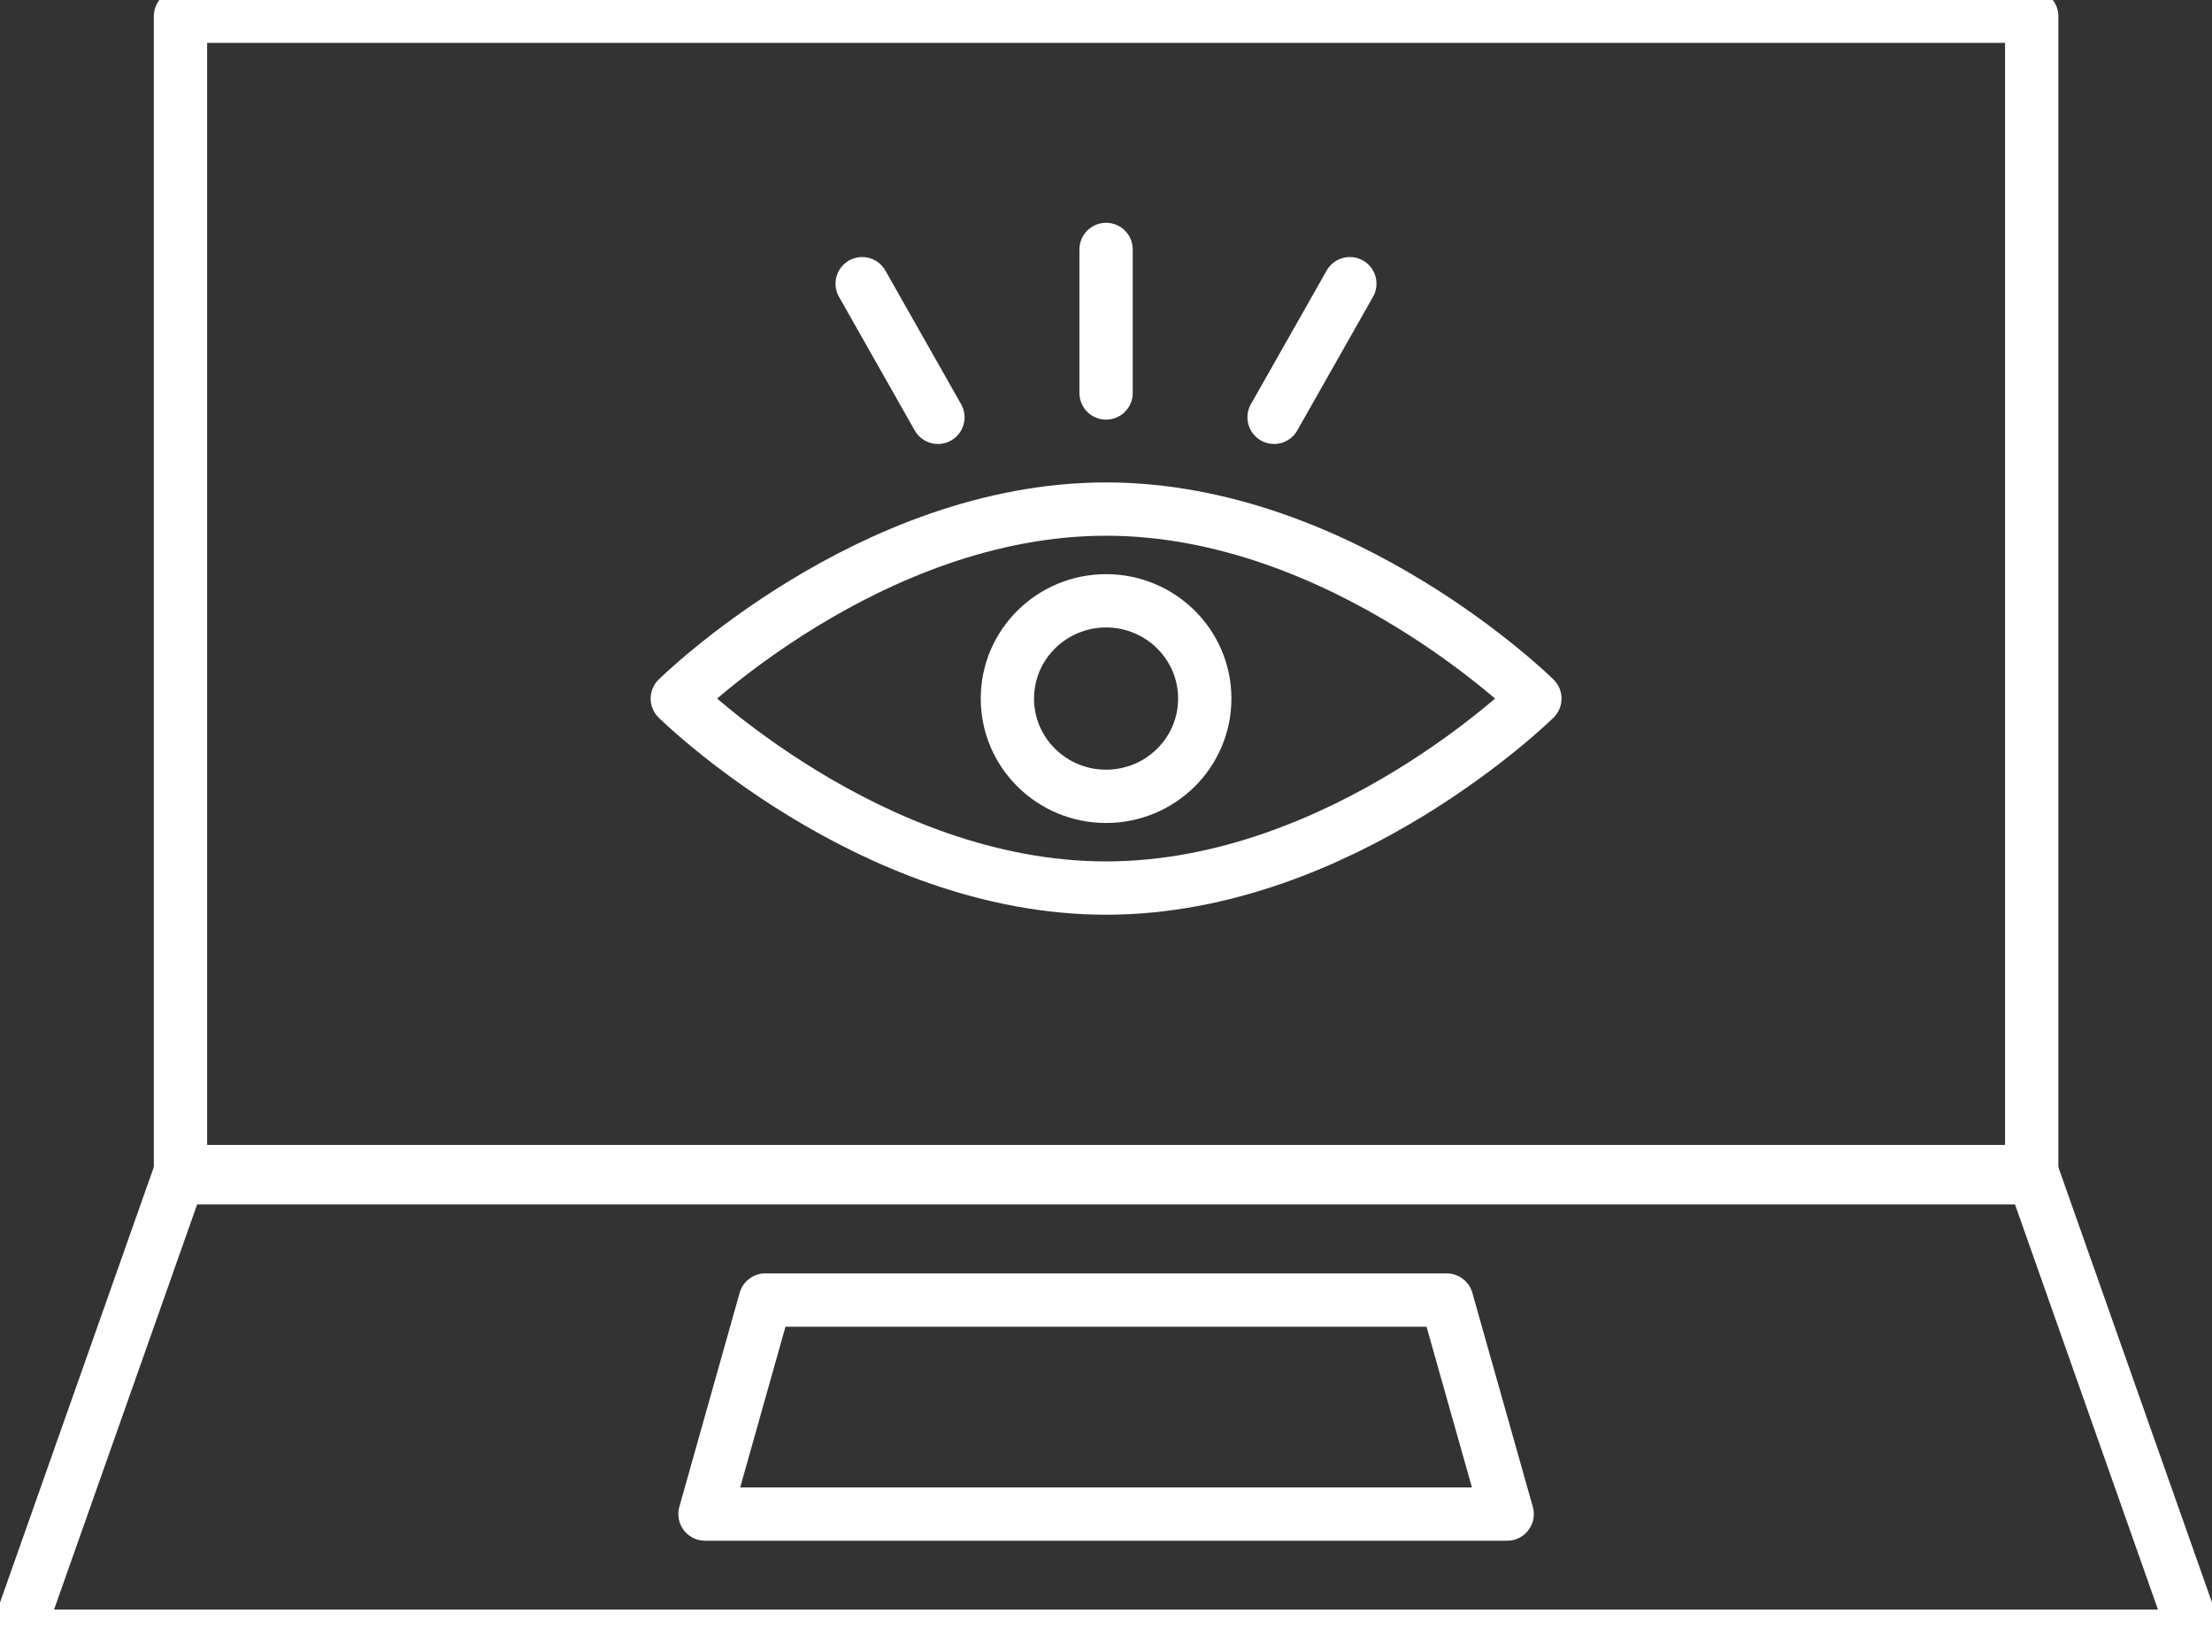 <svg width="83" height="62" viewBox="0 0 83 62" fill="none" xmlns="http://www.w3.org/2000/svg">
<rect x="0" y="0" width="83" height="62" fill="#333333" stroke="none"/>
<g clip-path="url(#clip0_308_398)">
<path d="M76.235 0.609H6.772V44.191H76.235V0.609Z" stroke="white" stroke-width="2" stroke-linecap="round" stroke-linejoin="round"/>
<path d="M82.385 61.391H0.615L6.772 43.959H76.234L82.385 61.391Z" stroke="white" stroke-width="2" stroke-linecap="round" stroke-linejoin="round"/>
<path d="M56.553 56.809H26.453L28.716 48.779H54.284L56.553 56.809Z" stroke="white" stroke-width="2" stroke-linecap="round" stroke-linejoin="round"/>
<path d="M57.593 26.211C57.593 26.211 50.391 33.321 41.503 33.321C32.616 33.321 25.414 26.211 25.414 26.211C25.414 26.211 32.616 19.101 41.503 19.101C50.391 19.101 57.593 26.211 57.593 26.211Z" stroke="white" stroke-width="2" stroke-linecap="round" stroke-linejoin="round"/>
<path d="M41.503 29.879C43.548 29.879 45.206 28.237 45.206 26.211C45.206 24.185 43.548 22.543 41.503 22.543C39.458 22.543 37.8 24.185 37.8 26.211C37.8 28.237 39.458 29.879 41.503 29.879Z" stroke="white" stroke-width="2" stroke-linecap="round" stroke-linejoin="round"/>
<path d="M41.503 14.745V9.359" stroke="white" stroke-width="2" stroke-linecap="round" stroke-linejoin="round"/>
<path d="M35.193 15.658L32.351 10.644" stroke="white" stroke-width="2" stroke-linecap="round" stroke-linejoin="round"/>
<path d="M47.807 15.658L50.649 10.644" stroke="white" stroke-width="2" stroke-linecap="round" stroke-linejoin="round"/>
</g>
<defs>
<clipPath id="clip0_308_398">
<rect width="83" height="62" fill="white"/>
</clipPath>
</defs>
</svg>
